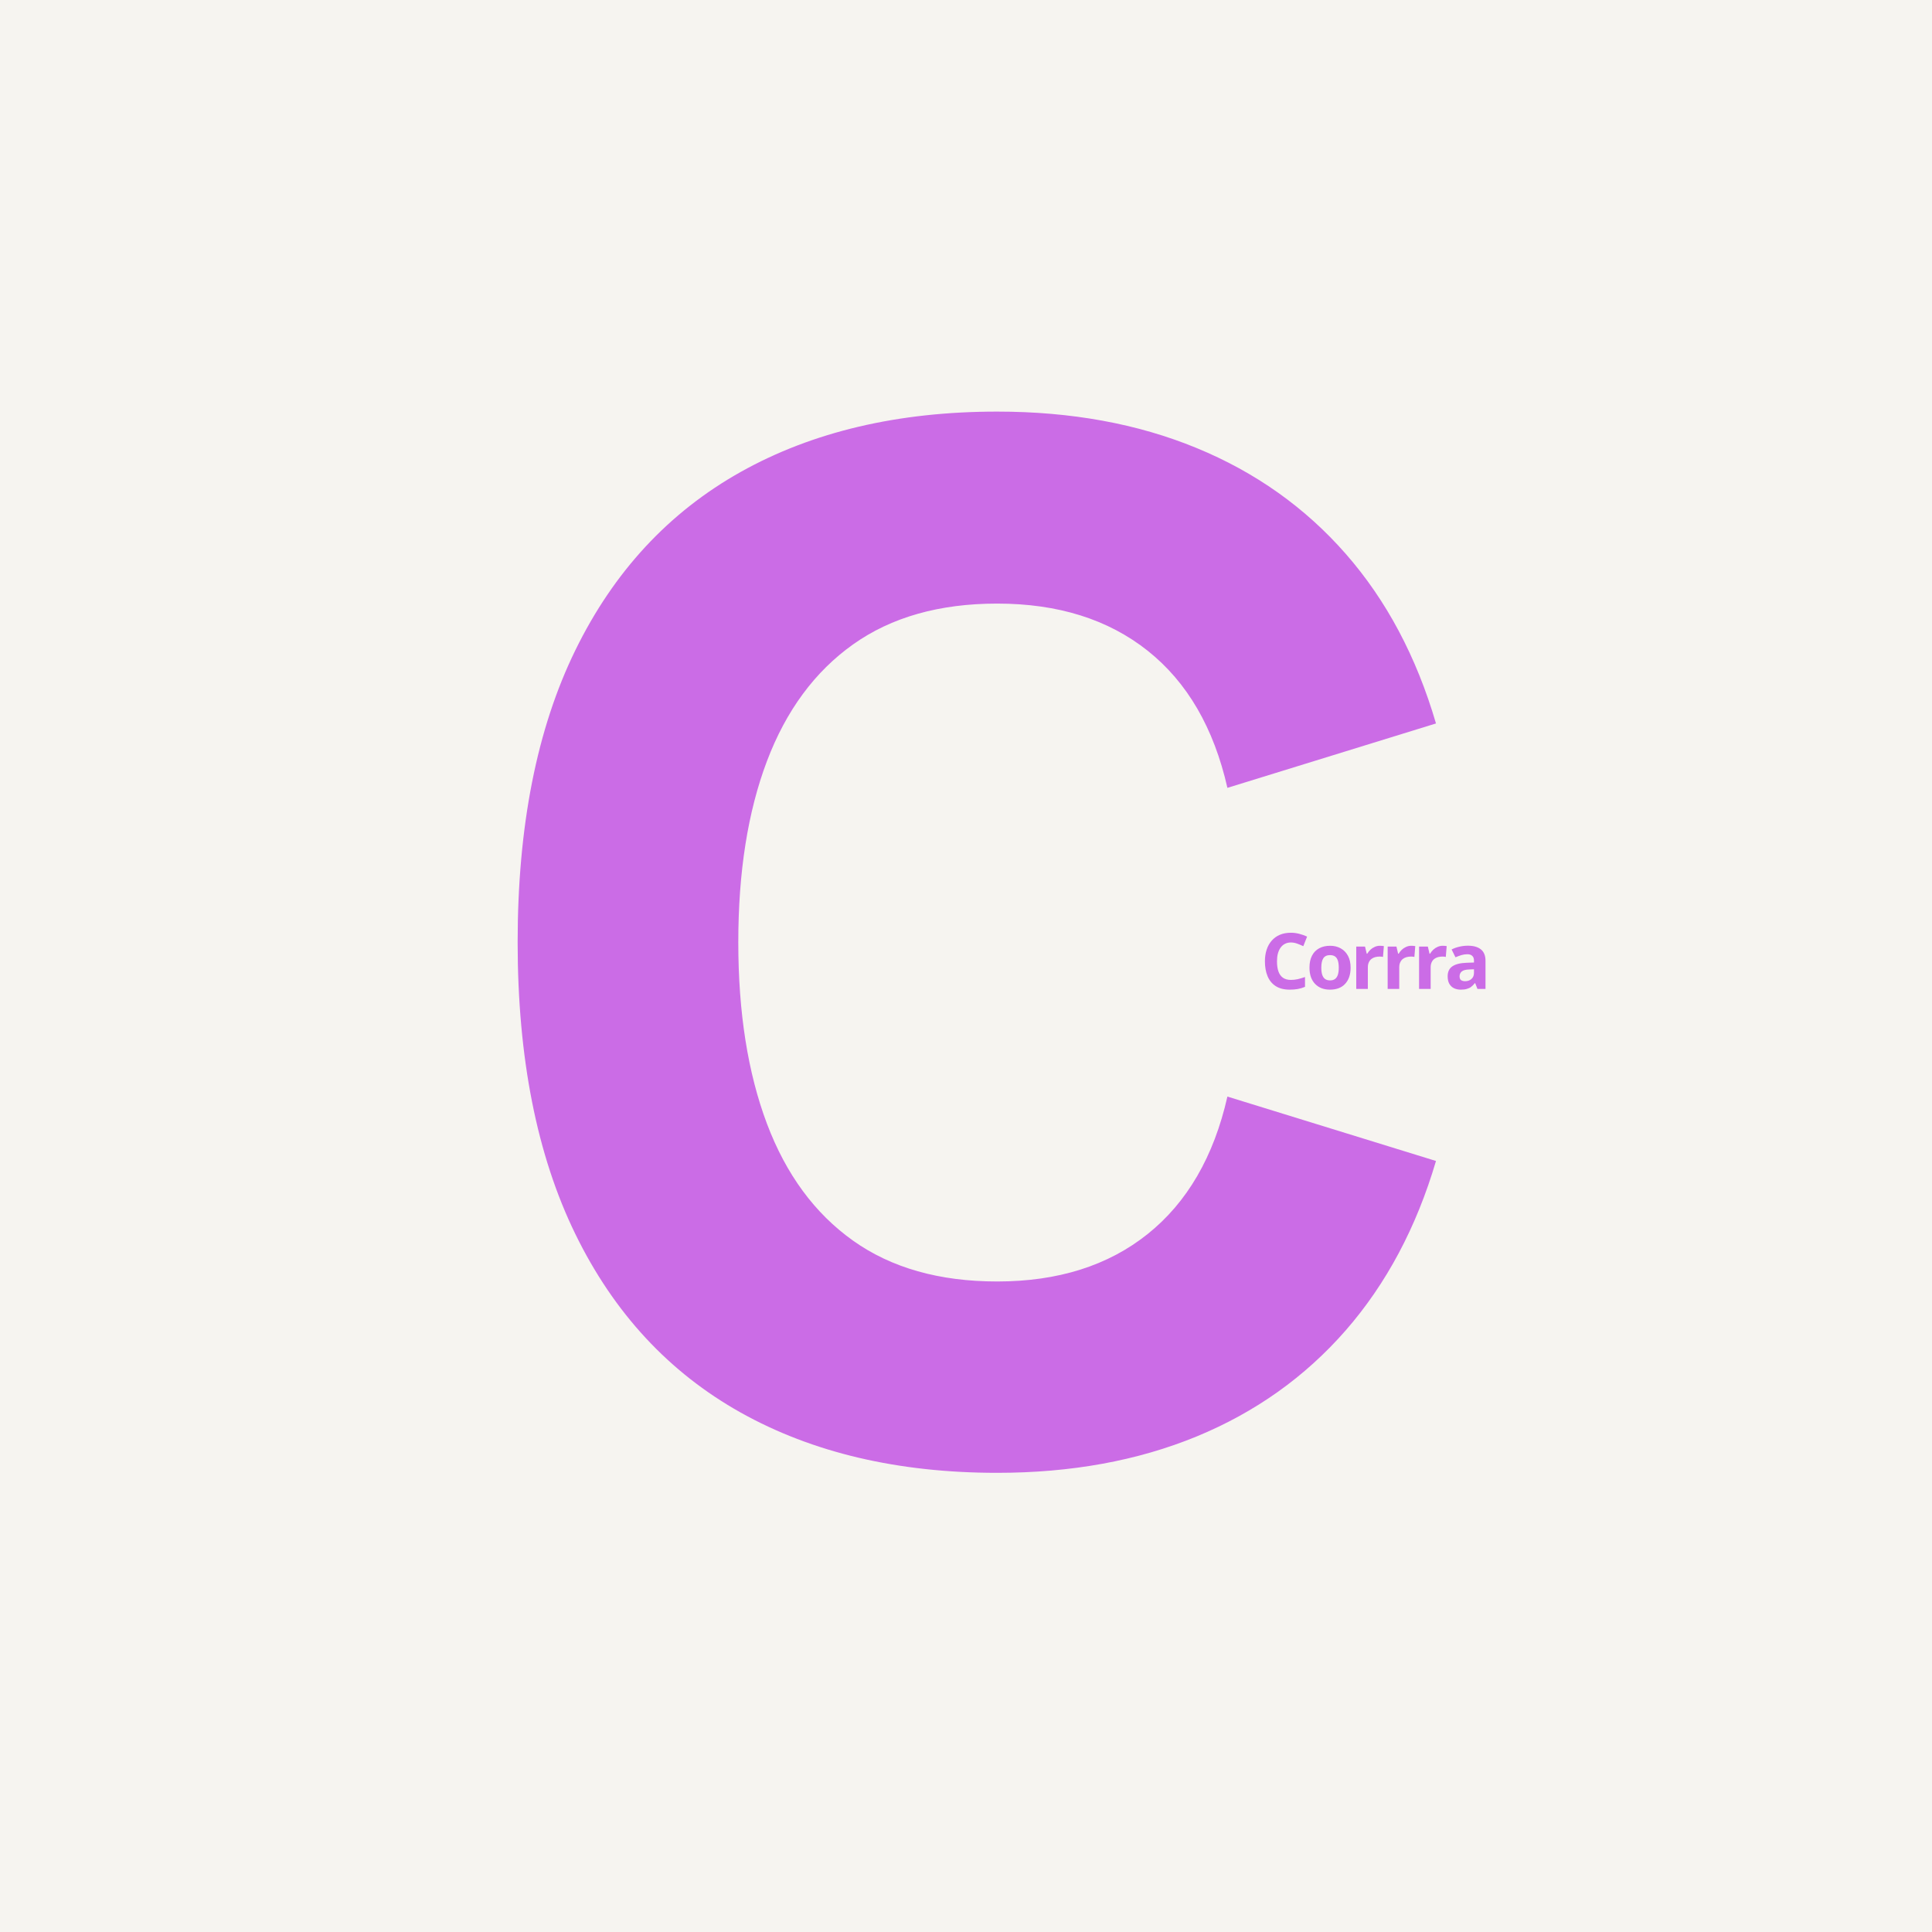 <svg xmlns="http://www.w3.org/2000/svg" xmlns:xlink="http://www.w3.org/1999/xlink" width="500" zoomAndPan="magnify" viewBox="0 0 375 375" height="500" preserveAspectRatio="xMidYMid meet" version="1.0"><defs><g/><clipPath id="d7eaea6c29"><rect x="0" width="193" y="0" height="305"/></clipPath><clipPath id="a2f5ad696e"><rect x="0" width="48" y="0" height="22"/></clipPath></defs><rect x="-37.5" width="450" fill="#ffffff" y="-37.5" height="450" fill-opacity="1"/><rect x="-37.5" width="450" fill="#f6f4f0" y="-37.5" height="450" fill-opacity="1"/><g transform="matrix(1, 0, 0, 1, 88, 35)"><g clip-path="url(#d7eaea6c29)"><g fill="#cb6ce6" fill-opacity="1"><g transform="translate(0.958, 246.172)"><g><path d="M 104.594 4.703 C 85.363 4.703 68.773 0.805 54.828 -6.984 C 40.891 -14.785 30.188 -26.336 22.719 -41.641 C 15.25 -56.953 11.516 -75.832 11.516 -98.281 C 11.516 -120.812 15.25 -139.707 22.719 -154.969 C 30.188 -170.238 40.891 -181.773 54.828 -189.578 C 68.773 -197.379 85.363 -201.281 104.594 -201.281 C 118.957 -201.281 131.852 -198.926 143.281 -194.219 C 154.707 -189.52 164.363 -182.672 172.25 -173.672 C 180.133 -164.68 185.973 -153.707 189.766 -140.75 L 149.281 -128.25 C 146.645 -139.883 141.488 -148.754 133.812 -154.859 C 126.133 -160.961 116.395 -164.016 104.594 -164.016 C 93.375 -164.016 84.051 -161.375 76.625 -156.094 C 69.195 -150.812 63.625 -143.258 59.906 -133.438 C 56.195 -123.625 54.344 -111.906 54.344 -98.281 C 54.344 -84.664 56.195 -72.926 59.906 -63.062 C 63.625 -53.207 69.195 -45.641 76.625 -40.359 C 84.051 -35.078 93.375 -32.438 104.594 -32.438 C 116.395 -32.438 126.133 -35.508 133.812 -41.656 C 141.488 -47.801 146.645 -56.691 149.281 -68.328 L 189.766 -55.828 C 185.973 -42.953 180.133 -31.992 172.25 -22.953 C 164.363 -13.922 154.707 -7.051 143.281 -2.344 C 131.852 2.352 118.957 4.703 104.594 4.703 Z M 104.594 4.703 "/></g></g></g></g></g><g transform="matrix(1, 0, 0, 1, 244, 176)"><g clip-path="url(#a2f5ad696e)"><g fill="#cb6ce6" fill-opacity="1"><g transform="translate(0.644, 15.95)"><g><path d="M 5.922 -9.016 C 5.484 -9.016 5.098 -8.926 4.766 -8.75 C 4.43 -8.582 4.148 -8.336 3.922 -8.016 C 3.691 -7.703 3.516 -7.316 3.391 -6.859 C 3.273 -6.41 3.219 -5.906 3.219 -5.344 C 3.219 -4.582 3.312 -3.93 3.5 -3.391 C 3.688 -2.859 3.977 -2.453 4.375 -2.172 C 4.781 -1.891 5.297 -1.75 5.922 -1.75 C 6.359 -1.75 6.797 -1.797 7.234 -1.891 C 7.672 -1.992 8.145 -2.133 8.656 -2.312 L 8.656 -0.406 C 8.188 -0.207 7.719 -0.066 7.25 0.016 C 6.789 0.098 6.273 0.141 5.703 0.141 C 4.598 0.141 3.688 -0.086 2.969 -0.547 C 2.258 -1.004 1.734 -1.645 1.391 -2.469 C 1.047 -3.289 0.875 -4.254 0.875 -5.359 C 0.875 -6.172 0.984 -6.914 1.203 -7.594 C 1.422 -8.27 1.742 -8.852 2.172 -9.344 C 2.598 -9.844 3.125 -10.227 3.75 -10.5 C 4.383 -10.77 5.109 -10.906 5.922 -10.906 C 6.453 -10.906 6.984 -10.836 7.516 -10.703 C 8.055 -10.566 8.57 -10.383 9.062 -10.156 L 8.328 -8.297 C 7.93 -8.484 7.531 -8.648 7.125 -8.797 C 6.719 -8.941 6.316 -9.016 5.922 -9.016 Z M 5.922 -9.016 "/></g></g></g><g fill="#cb6ce6" fill-opacity="1"><g transform="translate(9.496, 15.95)"><g><path d="M 8.656 -4.125 C 8.656 -3.438 8.562 -2.828 8.375 -2.297 C 8.188 -1.766 7.914 -1.316 7.562 -0.953 C 7.219 -0.586 6.797 -0.312 6.297 -0.125 C 5.805 0.051 5.254 0.141 4.641 0.141 C 4.055 0.141 3.523 0.051 3.047 -0.125 C 2.566 -0.312 2.145 -0.586 1.781 -0.953 C 1.426 -1.316 1.148 -1.766 0.953 -2.297 C 0.766 -2.828 0.672 -3.438 0.672 -4.125 C 0.672 -5.039 0.832 -5.812 1.156 -6.438 C 1.477 -7.07 1.938 -7.551 2.531 -7.875 C 3.133 -8.207 3.852 -8.375 4.688 -8.375 C 5.457 -8.375 6.141 -8.207 6.734 -7.875 C 7.328 -7.551 7.797 -7.07 8.141 -6.438 C 8.484 -5.812 8.656 -5.039 8.656 -4.125 Z M 2.969 -4.125 C 2.969 -3.582 3.023 -3.129 3.141 -2.766 C 3.254 -2.398 3.438 -2.125 3.688 -1.938 C 3.938 -1.75 4.266 -1.656 4.672 -1.656 C 5.066 -1.656 5.391 -1.75 5.641 -1.938 C 5.891 -2.125 6.07 -2.398 6.188 -2.766 C 6.301 -3.129 6.359 -3.582 6.359 -4.125 C 6.359 -4.664 6.301 -5.117 6.188 -5.484 C 6.07 -5.848 5.891 -6.117 5.641 -6.297 C 5.391 -6.473 5.062 -6.562 4.656 -6.562 C 4.062 -6.562 3.629 -6.359 3.359 -5.953 C 3.098 -5.547 2.969 -4.938 2.969 -4.125 Z M 2.969 -4.125 "/></g></g></g><g fill="#cb6ce6" fill-opacity="1"><g transform="translate(18.076, 15.95)"><g><path d="M 5.766 -8.375 C 5.879 -8.375 6.008 -8.367 6.156 -8.359 C 6.312 -8.348 6.438 -8.332 6.531 -8.312 L 6.359 -6.203 C 6.285 -6.234 6.18 -6.254 6.047 -6.266 C 5.91 -6.273 5.789 -6.281 5.688 -6.281 C 5.406 -6.281 5.125 -6.242 4.844 -6.172 C 4.57 -6.098 4.328 -5.977 4.109 -5.812 C 3.898 -5.645 3.734 -5.426 3.609 -5.156 C 3.484 -4.895 3.422 -4.57 3.422 -4.188 L 3.422 0 L 1.172 0 L 1.172 -8.219 L 2.875 -8.219 L 3.203 -6.844 L 3.312 -6.844 C 3.477 -7.125 3.68 -7.379 3.922 -7.609 C 4.16 -7.836 4.438 -8.02 4.75 -8.156 C 5.062 -8.301 5.398 -8.375 5.766 -8.375 Z M 5.766 -8.375 "/></g></g></g><g fill="#cb6ce6" fill-opacity="1"><g transform="translate(24.172, 15.95)"><g><path d="M 5.766 -8.375 C 5.879 -8.375 6.008 -8.367 6.156 -8.359 C 6.312 -8.348 6.438 -8.332 6.531 -8.312 L 6.359 -6.203 C 6.285 -6.234 6.18 -6.254 6.047 -6.266 C 5.91 -6.273 5.789 -6.281 5.688 -6.281 C 5.406 -6.281 5.125 -6.242 4.844 -6.172 C 4.57 -6.098 4.328 -5.977 4.109 -5.812 C 3.898 -5.645 3.734 -5.426 3.609 -5.156 C 3.484 -4.895 3.422 -4.57 3.422 -4.188 L 3.422 0 L 1.172 0 L 1.172 -8.219 L 2.875 -8.219 L 3.203 -6.844 L 3.312 -6.844 C 3.477 -7.125 3.68 -7.379 3.922 -7.609 C 4.16 -7.836 4.438 -8.02 4.75 -8.156 C 5.062 -8.301 5.398 -8.375 5.766 -8.375 Z M 5.766 -8.375 "/></g></g></g><g fill="#cb6ce6" fill-opacity="1"><g transform="translate(30.269, 15.95)"><g><path d="M 5.766 -8.375 C 5.879 -8.375 6.008 -8.367 6.156 -8.359 C 6.312 -8.348 6.438 -8.332 6.531 -8.312 L 6.359 -6.203 C 6.285 -6.234 6.18 -6.254 6.047 -6.266 C 5.91 -6.273 5.789 -6.281 5.688 -6.281 C 5.406 -6.281 5.125 -6.242 4.844 -6.172 C 4.57 -6.098 4.328 -5.977 4.109 -5.812 C 3.898 -5.645 3.734 -5.426 3.609 -5.156 C 3.484 -4.895 3.422 -4.57 3.422 -4.188 L 3.422 0 L 1.172 0 L 1.172 -8.219 L 2.875 -8.219 L 3.203 -6.844 L 3.312 -6.844 C 3.477 -7.125 3.68 -7.379 3.922 -7.609 C 4.16 -7.836 4.438 -8.02 4.75 -8.156 C 5.062 -8.301 5.398 -8.375 5.766 -8.375 Z M 5.766 -8.375 "/></g></g></g><g fill="#cb6ce6" fill-opacity="1"><g transform="translate(36.365, 15.95)"><g><path d="M 4.547 -8.391 C 5.648 -8.391 6.492 -8.148 7.078 -7.672 C 7.672 -7.191 7.969 -6.461 7.969 -5.484 L 7.969 0 L 6.406 0 L 5.969 -1.125 L 5.906 -1.125 C 5.664 -0.82 5.422 -0.578 5.172 -0.391 C 4.93 -0.211 4.648 -0.082 4.328 0 C 4.016 0.094 3.629 0.141 3.172 0.141 C 2.691 0.141 2.258 0.051 1.875 -0.125 C 1.488 -0.312 1.18 -0.598 0.953 -0.984 C 0.734 -1.367 0.625 -1.859 0.625 -2.453 C 0.625 -3.328 0.93 -3.973 1.547 -4.391 C 2.16 -4.805 3.082 -5.035 4.312 -5.078 L 5.734 -5.125 L 5.734 -5.484 C 5.734 -5.91 5.617 -6.223 5.391 -6.422 C 5.172 -6.629 4.859 -6.734 4.453 -6.734 C 4.055 -6.734 3.664 -6.676 3.281 -6.562 C 2.906 -6.445 2.523 -6.305 2.141 -6.141 L 1.391 -7.656 C 1.828 -7.883 2.316 -8.062 2.859 -8.188 C 3.398 -8.32 3.961 -8.391 4.547 -8.391 Z M 5.734 -3.812 L 4.875 -3.781 C 4.145 -3.758 3.641 -3.629 3.359 -3.391 C 3.078 -3.148 2.938 -2.832 2.938 -2.438 C 2.938 -2.094 3.035 -1.848 3.234 -1.703 C 3.43 -1.566 3.691 -1.5 4.016 -1.5 C 4.504 -1.5 4.91 -1.641 5.234 -1.922 C 5.566 -2.203 5.734 -2.609 5.734 -3.141 Z M 5.734 -3.812 "/></g></g></g></g></g></svg>